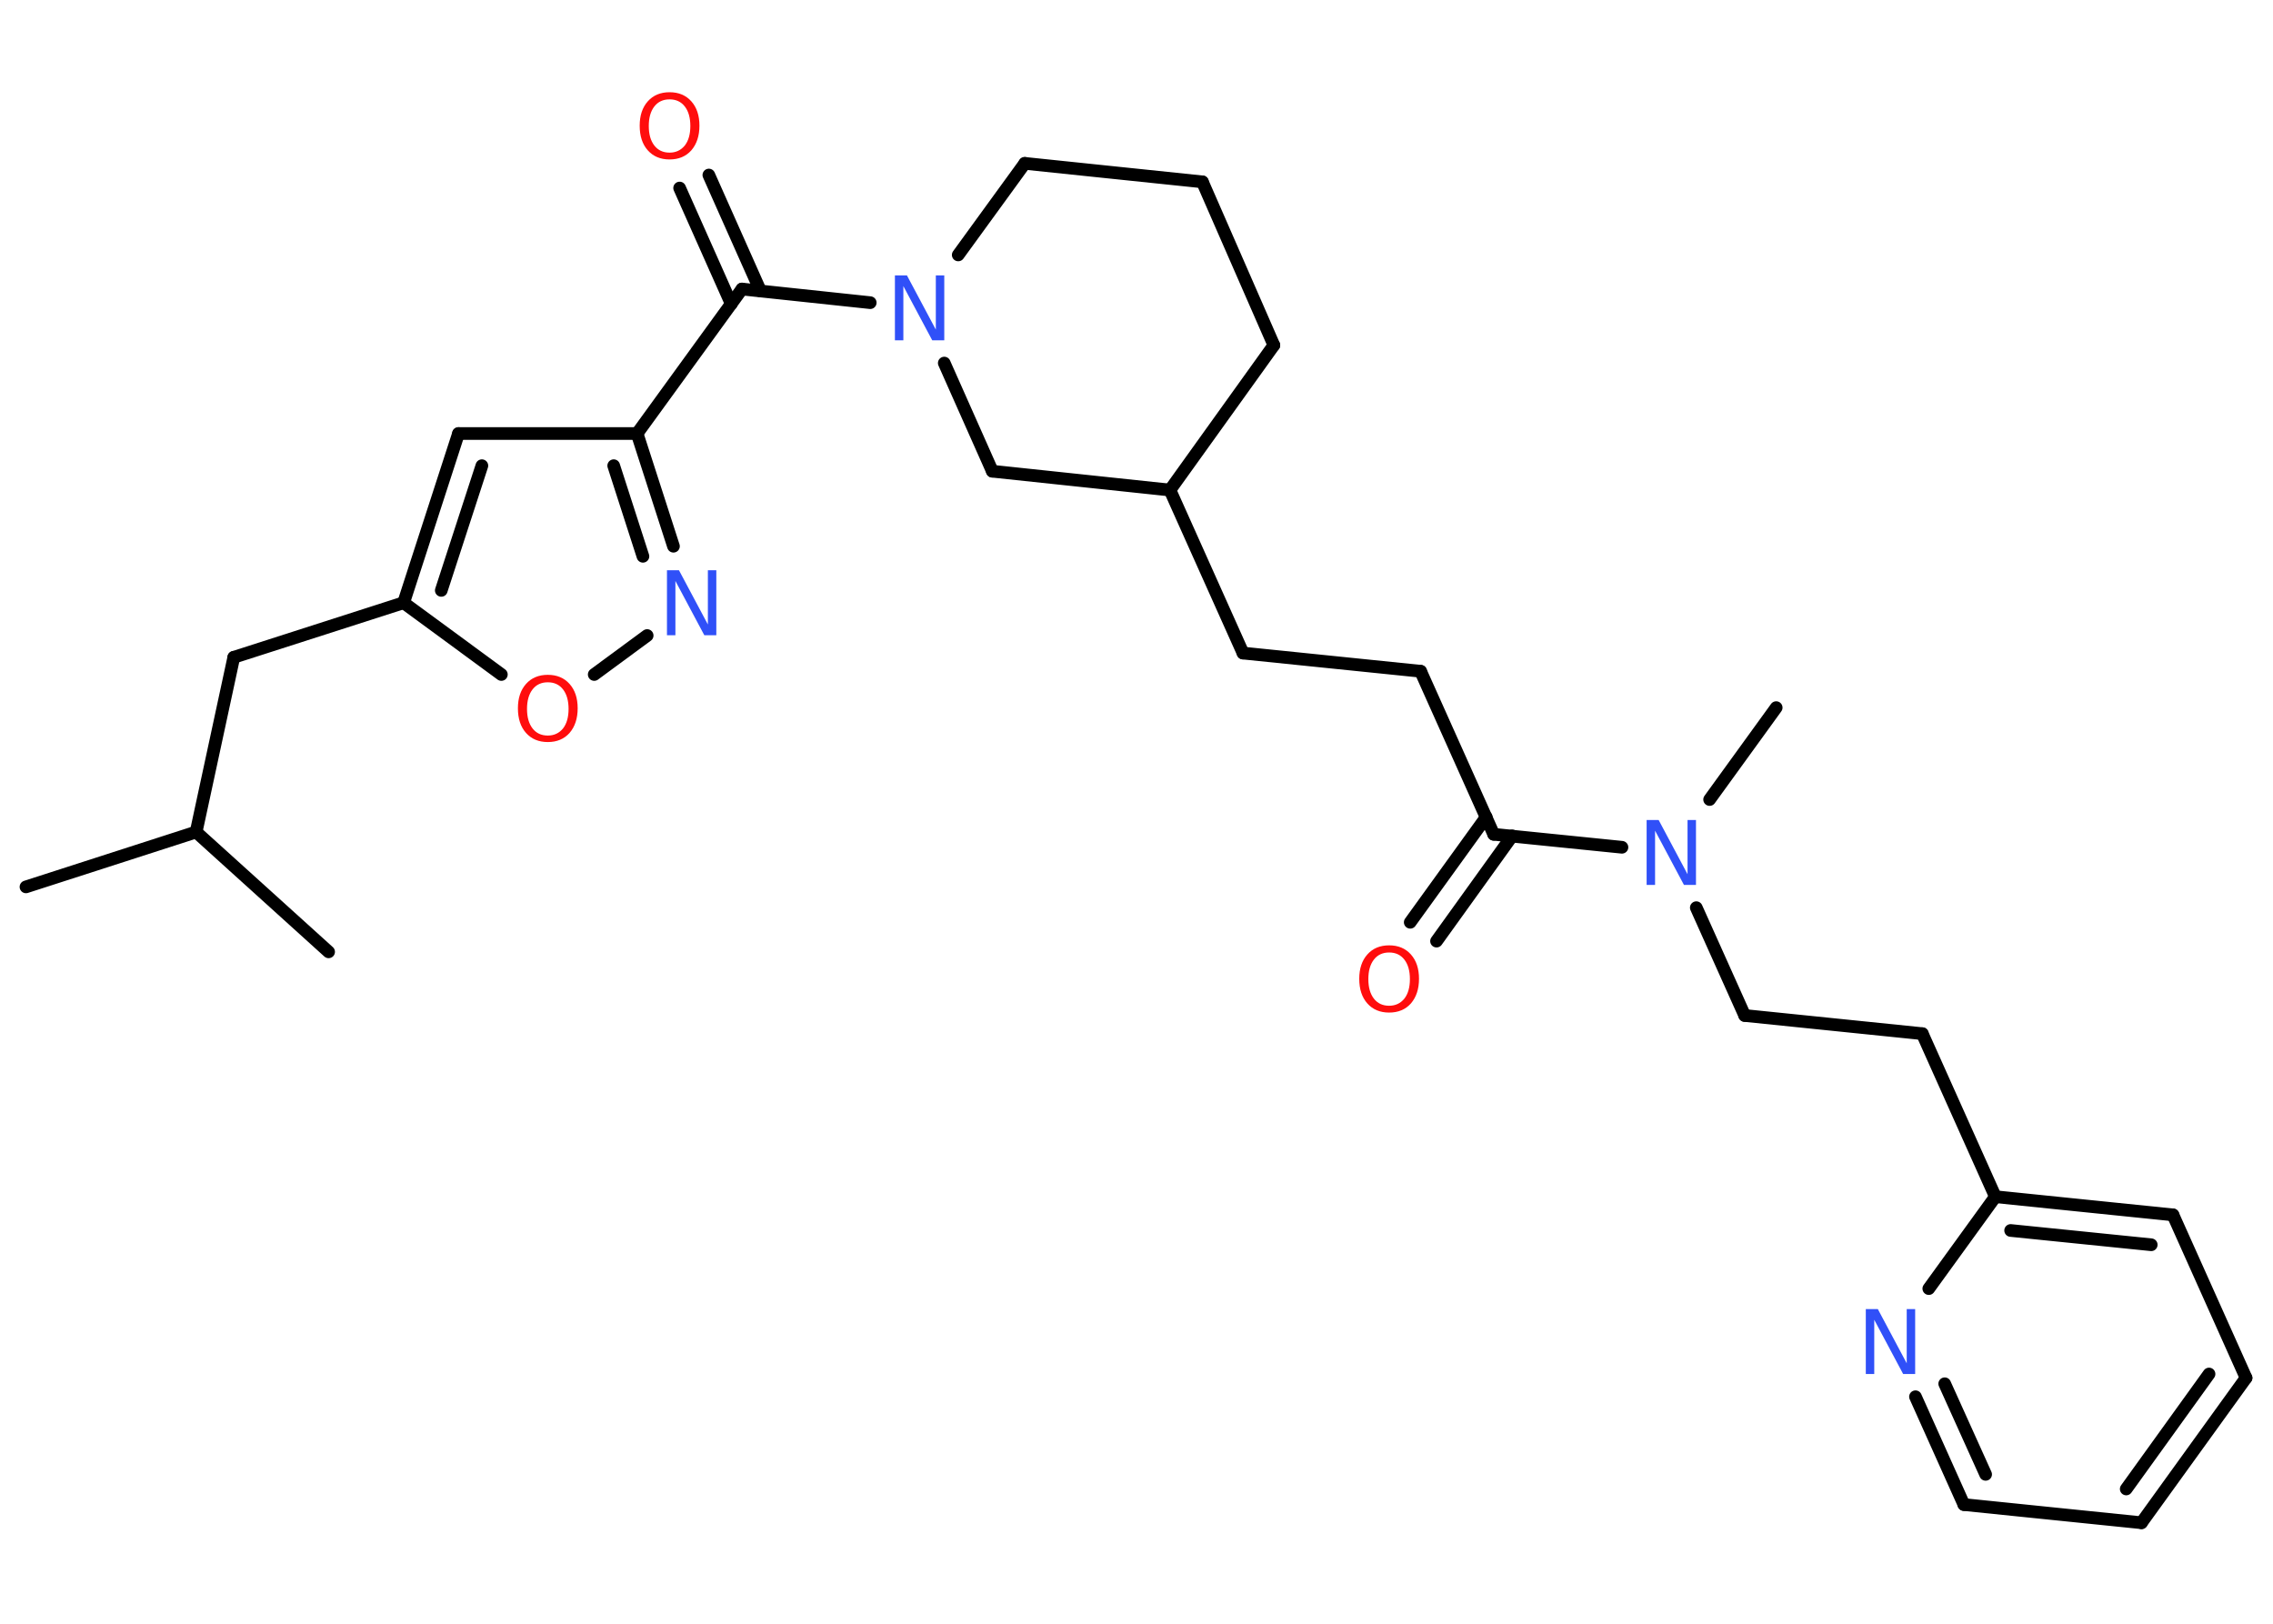 <?xml version='1.0' encoding='UTF-8'?>
<!DOCTYPE svg PUBLIC "-//W3C//DTD SVG 1.1//EN" "http://www.w3.org/Graphics/SVG/1.1/DTD/svg11.dtd">
<svg version='1.2' xmlns='http://www.w3.org/2000/svg' xmlns:xlink='http://www.w3.org/1999/xlink' width='70.0mm' height='50.0mm' viewBox='0 0 70.0 50.0'>
  <desc>Generated by the Chemistry Development Kit (http://github.com/cdk)</desc>
  <g stroke-linecap='round' stroke-linejoin='round' stroke='#000000' stroke-width='.39' fill='#3050F8'>
    <rect x='.0' y='.0' width='70.0' height='50.0' fill='#FFFFFF' stroke='none'/>
    <g id='mol1' class='mol'>
      <line id='mol1bnd1' class='bond' x1='.8' y1='27.31' x2='6.04' y2='25.62'/>
      <line id='mol1bnd2' class='bond' x1='6.04' y1='25.62' x2='10.12' y2='29.31'/>
      <line id='mol1bnd3' class='bond' x1='6.04' y1='25.62' x2='7.2' y2='20.24'/>
      <line id='mol1bnd4' class='bond' x1='7.2' y1='20.24' x2='12.43' y2='18.56'/>
      <g id='mol1bnd5' class='bond'>
        <line x1='14.12' y1='13.35' x2='12.43' y2='18.56'/>
        <line x1='14.84' y1='14.34' x2='13.59' y2='18.18'/>
      </g>
      <line id='mol1bnd6' class='bond' x1='14.12' y1='13.35' x2='19.62' y2='13.35'/>
      <line id='mol1bnd7' class='bond' x1='19.62' y1='13.35' x2='22.85' y2='8.9'/>
      <g id='mol1bnd8' class='bond'>
        <line x1='22.52' y1='9.36' x2='20.93' y2='5.79'/>
        <line x1='23.42' y1='8.96' x2='21.83' y2='5.39'/>
      </g>
      <line id='mol1bnd9' class='bond' x1='22.85' y1='8.9' x2='26.8' y2='9.32'/>
      <line id='mol1bnd10' class='bond' x1='29.51' y1='7.85' x2='31.56' y2='5.03'/>
      <line id='mol1bnd11' class='bond' x1='31.56' y1='5.03' x2='37.03' y2='5.6'/>
      <line id='mol1bnd12' class='bond' x1='37.03' y1='5.6' x2='39.23' y2='10.63'/>
      <line id='mol1bnd13' class='bond' x1='39.23' y1='10.63' x2='36.03' y2='15.09'/>
      <line id='mol1bnd14' class='bond' x1='36.03' y1='15.09' x2='38.28' y2='20.11'/>
      <line id='mol1bnd15' class='bond' x1='38.28' y1='20.11' x2='43.75' y2='20.67'/>
      <line id='mol1bnd16' class='bond' x1='43.75' y1='20.67' x2='46.0' y2='25.69'/>
      <g id='mol1bnd17' class='bond'>
        <line x1='46.57' y1='25.74' x2='44.24' y2='28.98'/>
        <line x1='45.77' y1='25.16' x2='43.43' y2='28.4'/>
      </g>
      <line id='mol1bnd18' class='bond' x1='46.0' y1='25.69' x2='49.95' y2='26.09'/>
      <line id='mol1bnd19' class='bond' x1='52.65' y1='24.62' x2='54.7' y2='21.79'/>
      <line id='mol1bnd20' class='bond' x1='52.24' y1='27.95' x2='53.73' y2='31.27'/>
      <line id='mol1bnd21' class='bond' x1='53.73' y1='31.27' x2='59.2' y2='31.83'/>
      <line id='mol1bnd22' class='bond' x1='59.2' y1='31.83' x2='61.45' y2='36.85'/>
      <g id='mol1bnd23' class='bond'>
        <line x1='66.92' y1='37.41' x2='61.45' y2='36.85'/>
        <line x1='66.25' y1='38.33' x2='61.92' y2='37.89'/>
      </g>
      <line id='mol1bnd24' class='bond' x1='66.92' y1='37.41' x2='69.17' y2='42.43'/>
      <g id='mol1bnd25' class='bond'>
        <line x1='65.95' y1='46.89' x2='69.17' y2='42.43'/>
        <line x1='65.48' y1='45.85' x2='68.03' y2='42.31'/>
      </g>
      <line id='mol1bnd26' class='bond' x1='65.95' y1='46.89' x2='60.48' y2='46.33'/>
      <g id='mol1bnd27' class='bond'>
        <line x1='58.99' y1='43.01' x2='60.48' y2='46.33'/>
        <line x1='59.89' y1='42.61' x2='61.15' y2='45.4'/>
      </g>
      <line id='mol1bnd28' class='bond' x1='61.45' y1='36.85' x2='59.4' y2='39.68'/>
      <line id='mol1bnd29' class='bond' x1='36.03' y1='15.09' x2='30.56' y2='14.51'/>
      <line id='mol1bnd30' class='bond' x1='29.08' y1='11.18' x2='30.56' y2='14.51'/>
      <g id='mol1bnd31' class='bond'>
        <line x1='20.74' y1='16.82' x2='19.62' y2='13.35'/>
        <line x1='19.8' y1='17.13' x2='18.9' y2='14.34'/>
      </g>
      <line id='mol1bnd32' class='bond' x1='19.93' y1='19.57' x2='18.3' y2='20.77'/>
      <line id='mol1bnd33' class='bond' x1='12.43' y1='18.56' x2='15.44' y2='20.77'/>
      <path id='mol1atm9' class='atom' d='M20.62 3.06q-.3 .0 -.47 .22q-.17 .22 -.17 .6q.0 .38 .17 .6q.17 .22 .47 .22q.29 .0 .47 -.22q.17 -.22 .17 -.6q.0 -.38 -.17 -.6q-.17 -.22 -.47 -.22zM20.62 2.84q.42 .0 .67 .28q.25 .28 .25 .75q.0 .47 -.25 .76q-.25 .28 -.67 .28q-.42 .0 -.67 -.28q-.25 -.28 -.25 -.76q.0 -.47 .25 -.75q.25 -.28 .67 -.28z' stroke='none' fill='#FF0D0D'/>
      <path id='mol1atm10' class='atom' d='M27.57 8.48h.36l.89 1.67v-1.67h.26v2.0h-.37l-.89 -1.67v1.67h-.26v-2.0z' stroke='none'/>
      <path id='mol1atm18' class='atom' d='M42.78 29.33q-.3 .0 -.47 .22q-.17 .22 -.17 .6q.0 .38 .17 .6q.17 .22 .47 .22q.29 .0 .47 -.22q.17 -.22 .17 -.6q.0 -.38 -.17 -.6q-.17 -.22 -.47 -.22zM42.78 29.11q.42 .0 .67 .28q.25 .28 .25 .75q.0 .47 -.25 .76q-.25 .28 -.67 .28q-.42 .0 -.67 -.28q-.25 -.28 -.25 -.76q.0 -.47 .25 -.75q.25 -.28 .67 -.28z' stroke='none' fill='#FF0D0D'/>
      <path id='mol1atm19' class='atom' d='M50.72 25.25h.36l.89 1.67v-1.67h.26v2.0h-.37l-.89 -1.67v1.67h-.26v-2.0z' stroke='none'/>
      <path id='mol1atm28' class='atom' d='M57.47 40.31h.36l.89 1.67v-1.67h.26v2.0h-.37l-.89 -1.67v1.67h-.26v-2.0z' stroke='none'/>
      <path id='mol1atm30' class='atom' d='M20.55 17.56h.36l.89 1.67v-1.67h.26v2.0h-.37l-.89 -1.67v1.67h-.26v-2.0z' stroke='none'/>
      <path id='mol1atm31' class='atom' d='M16.87 21.01q-.3 .0 -.47 .22q-.17 .22 -.17 .6q.0 .38 .17 .6q.17 .22 .47 .22q.29 .0 .47 -.22q.17 -.22 .17 -.6q.0 -.38 -.17 -.6q-.17 -.22 -.47 -.22zM16.87 20.78q.42 .0 .67 .28q.25 .28 .25 .75q.0 .47 -.25 .76q-.25 .28 -.67 .28q-.42 .0 -.67 -.28q-.25 -.28 -.25 -.76q.0 -.47 .25 -.75q.25 -.28 .67 -.28z' stroke='none' fill='#FF0D0D'/>
    </g>
  </g>
</svg>

